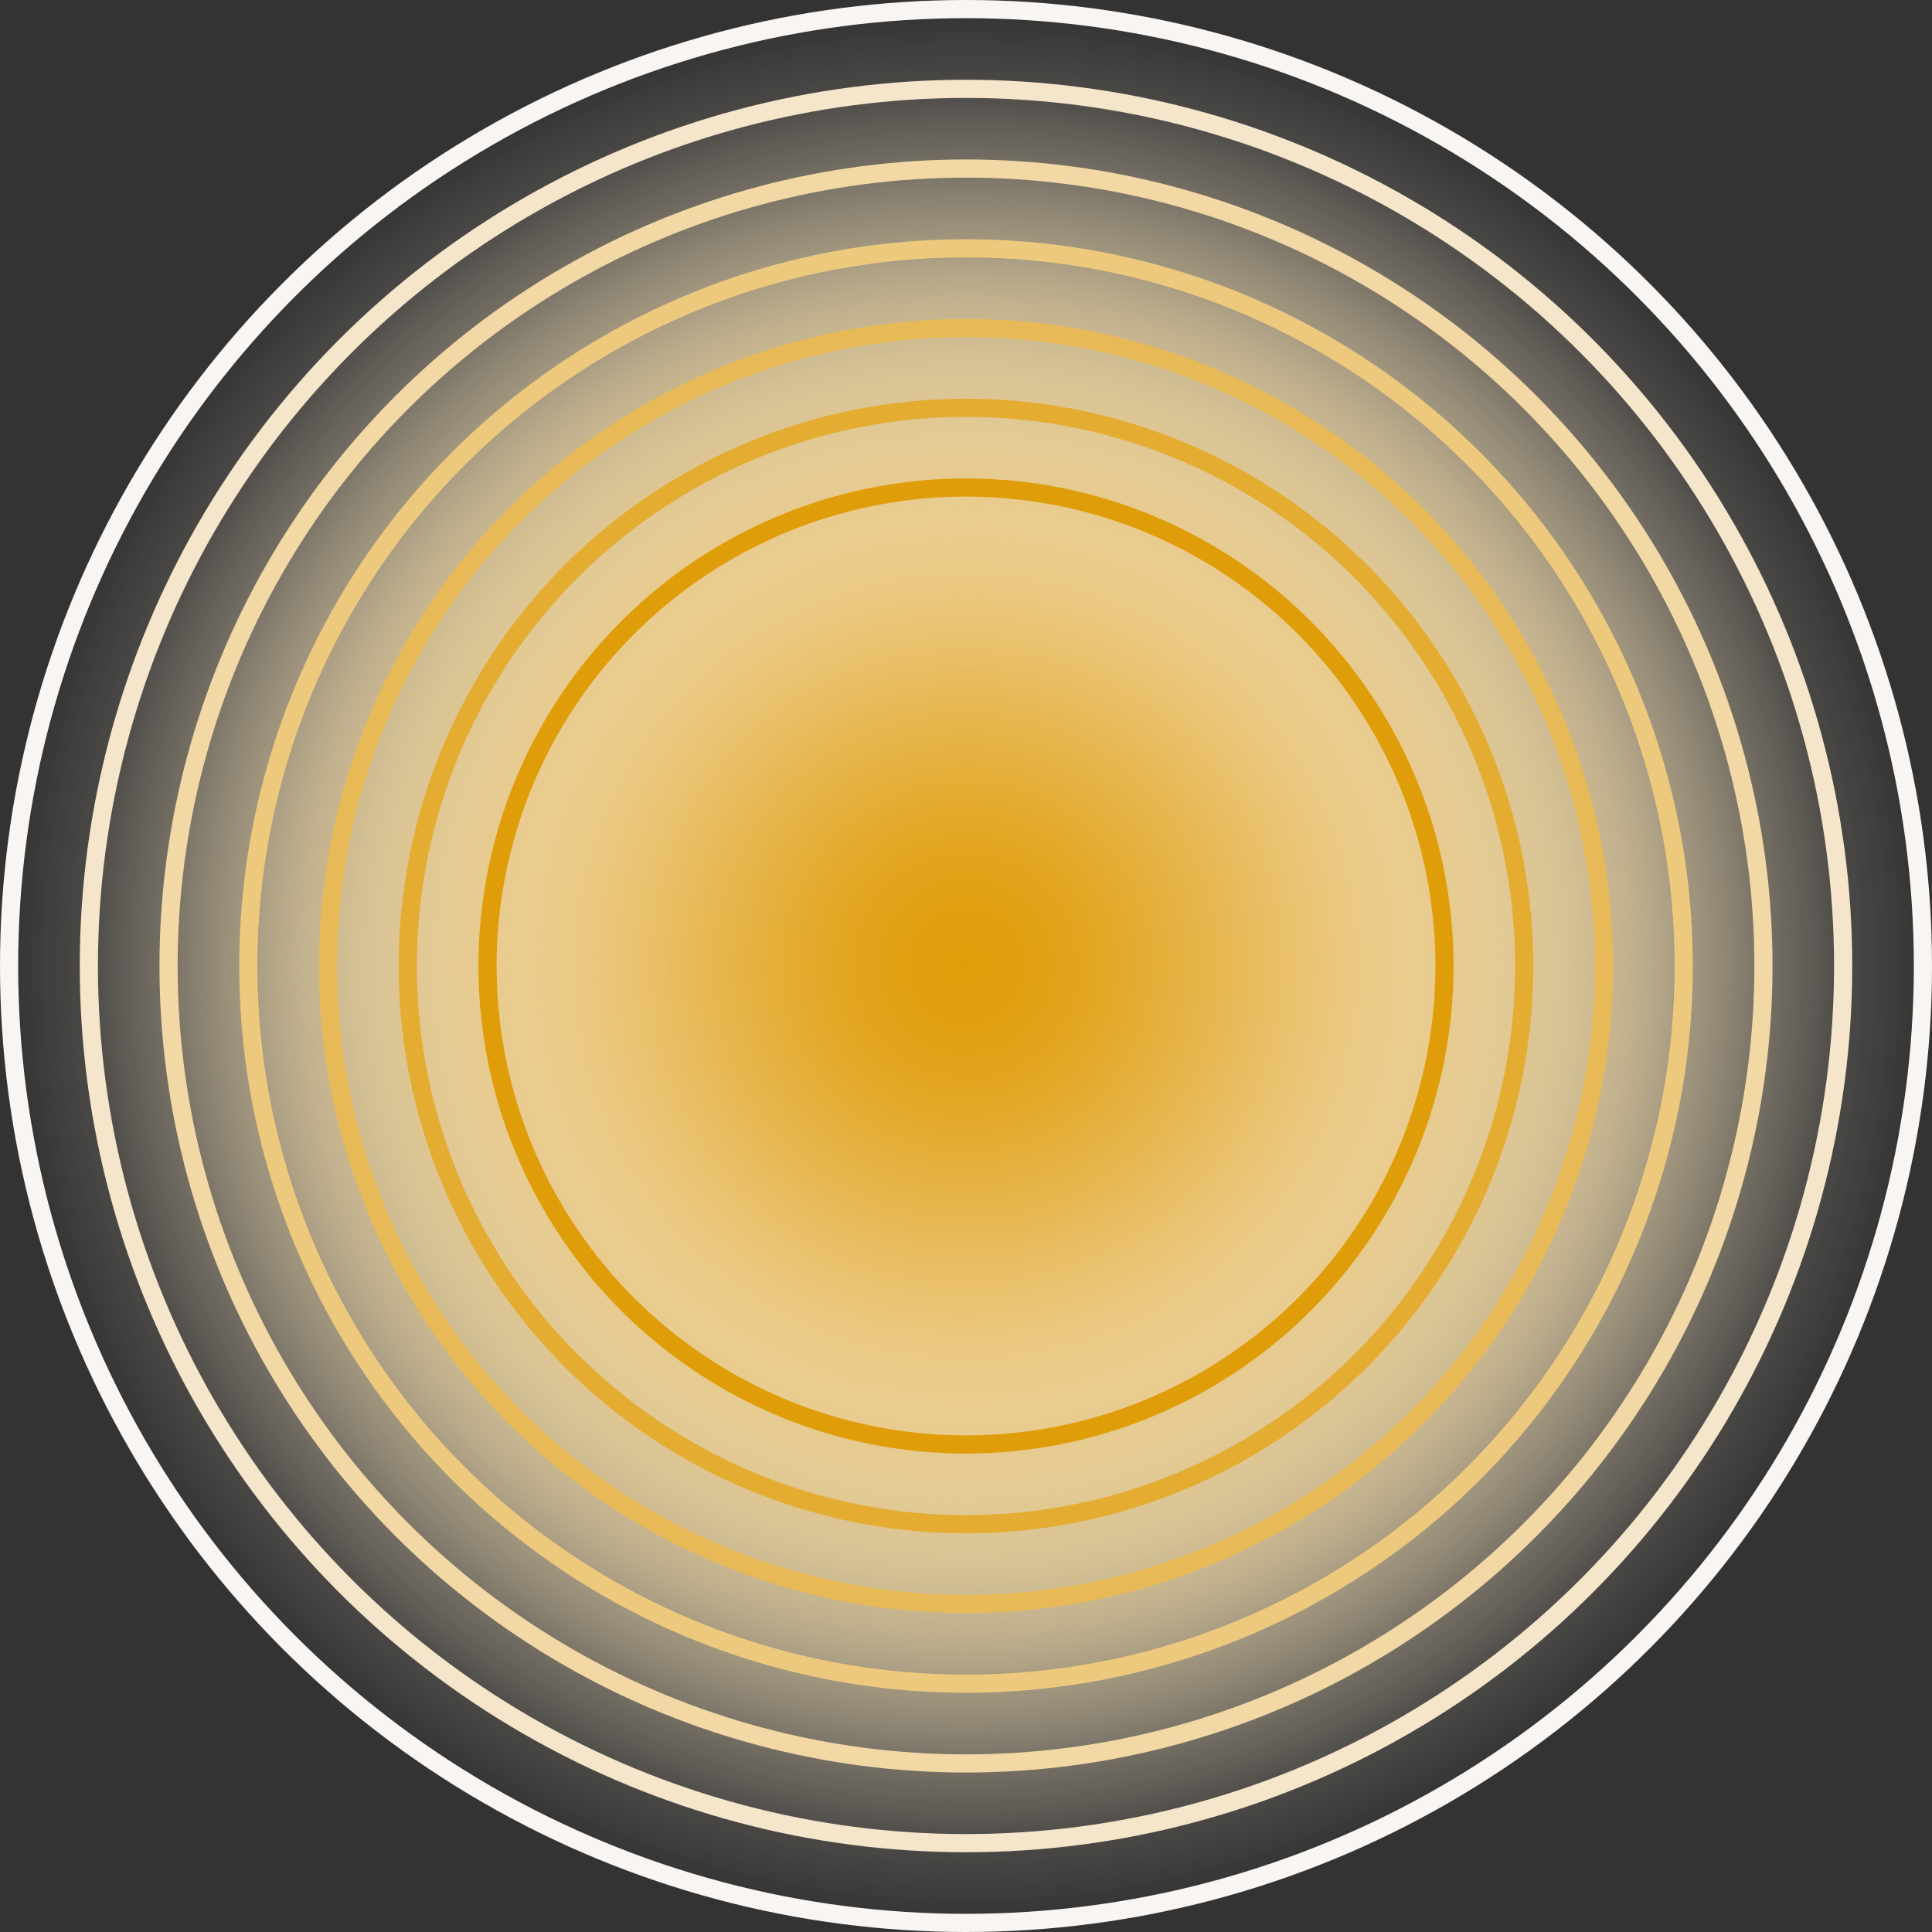 <svg xmlns="http://www.w3.org/2000/svg" xmlns:xlink="http://www.w3.org/1999/xlink" viewBox="0 0 319 319"><rect x="0" y="0" width="319" height="319" fill="#333333" stroke="none"/><defs><style>.cls-1{stroke:#f9f5f2;fill:url(#未命名的渐变_15);}.cls-1,.cls-2,.cls-3,.cls-4,.cls-5,.cls-6,.cls-7{stroke-miterlimit:10;stroke-width:3px;}.cls-2{stroke:#f5e6cb;fill:url(#未命名的渐变_145);}.cls-3{stroke:#f1d8a5;fill:url(#未命名的渐变_144);}.cls-4{stroke:#edc97e;fill:url(#未命名的渐变_143);}.cls-5{stroke:#e8ba57;fill:url(#未命名的渐变_142);}.cls-6{stroke:#e4ac31;fill:url(#未命名的渐变_141);}.cls-7{stroke:#e09d0a;fill:url(#未命名的渐变_99);}</style><radialGradient id="未命名的渐变_15" cx="159.5" cy="159.5" r="158" gradientUnits="userSpaceOnUse"><stop offset="0" stop-color="#c1a530"/><stop offset="0.12" stop-color="#c3a735" stop-opacity="0.97"/><stop offset="0.26" stop-color="#c7ad43" stop-opacity="0.89"/><stop offset="0.43" stop-color="#cfb65b" stop-opacity="0.76"/><stop offset="0.6" stop-color="#dac47c" stop-opacity="0.57"/><stop offset="0.78" stop-color="#e8d5a7" stop-opacity="0.33"/><stop offset="0.97" stop-color="#f9eada" stop-opacity="0.05"/><stop offset="1" stop-color="#fcede3" stop-opacity="0"/></radialGradient><radialGradient id="未命名的渐变_145" cx="159.5" cy="159.5" r="144.83" gradientUnits="userSpaceOnUse"><stop offset="0" stop-color="#c6a42a"/><stop offset="0.11" stop-color="#c7a62f" stop-opacity="0.97"/><stop offset="0.26" stop-color="#ccac3e" stop-opacity="0.89"/><stop offset="0.42" stop-color="#d3b556" stop-opacity="0.76"/><stop offset="0.59" stop-color="#dcc277" stop-opacity="0.58"/><stop offset="0.77" stop-color="#e9d3a2" stop-opacity="0.35"/><stop offset="0.96" stop-color="#f8e8d6" stop-opacity="0.07"/><stop offset="1" stop-color="#fcede3" stop-opacity="0"/></radialGradient><radialGradient id="未命名的渐变_144" cx="159.5" cy="159.5" r="131.67" gradientUnits="userSpaceOnUse"><stop offset="0" stop-color="#cba223"/><stop offset="0.11" stop-color="#cca428" stop-opacity="0.97"/><stop offset="0.26" stop-color="#d0aa37" stop-opacity="0.9"/><stop offset="0.41" stop-color="#d6b34f" stop-opacity="0.77"/><stop offset="0.58" stop-color="#dfc071" stop-opacity="0.59"/><stop offset="0.76" stop-color="#ead19c" stop-opacity="0.37"/><stop offset="0.94" stop-color="#f7e6d1" stop-opacity="0.09"/><stop offset="1" stop-color="#fcede3" stop-opacity="0"/></radialGradient><radialGradient id="未命名的渐变_143" cx="159.5" cy="159.5" r="118.5" gradientUnits="userSpaceOnUse"><stop offset="0" stop-color="#d1a11d"/><stop offset="0.11" stop-color="#d2a322" stop-opacity="0.97"/><stop offset="0.25" stop-color="#d5a931" stop-opacity="0.9"/><stop offset="0.41" stop-color="#dbb249" stop-opacity="0.78"/><stop offset="0.57" stop-color="#e2bf6b" stop-opacity="0.61"/><stop offset="0.75" stop-color="#ebd097" stop-opacity="0.39"/><stop offset="0.93" stop-color="#f7e4cb" stop-opacity="0.12"/><stop offset="1" stop-color="#fcede3" stop-opacity="0"/></radialGradient><radialGradient id="未命名的渐变_142" cx="159.5" cy="159.5" r="105.33" gradientUnits="userSpaceOnUse"><stop offset="0" stop-color="#d6a017"/><stop offset="0.11" stop-color="#d7a21c" stop-opacity="0.97"/><stop offset="0.25" stop-color="#daa82b" stop-opacity="0.9"/><stop offset="0.4" stop-color="#deb143" stop-opacity="0.78"/><stop offset="0.56" stop-color="#e5be66" stop-opacity="0.61"/><stop offset="0.74" stop-color="#edce91" stop-opacity="0.4"/><stop offset="0.91" stop-color="#f7e2c6" stop-opacity="0.14"/><stop offset="1" stop-color="#fcede3" stop-opacity="0"/></radialGradient><radialGradient id="未命名的渐变_141" cx="159.5" cy="159.5" r="92.17" gradientUnits="userSpaceOnUse"><stop offset="0" stop-color="#db9e10"/><stop offset="0.11" stop-color="#dca015" stop-opacity="0.98"/><stop offset="0.24" stop-color="#dea624" stop-opacity="0.9"/><stop offset="0.39" stop-color="#e2af3d" stop-opacity="0.79"/><stop offset="0.56" stop-color="#e7bc5f" stop-opacity="0.62"/><stop offset="0.73" stop-color="#eecc8c" stop-opacity="0.41"/><stop offset="0.9" stop-color="#f7e0c1" stop-opacity="0.16"/><stop offset="1" stop-color="#fcede3" stop-opacity="0"/></radialGradient><radialGradient id="未命名的渐变_99" cx="159.5" cy="159.5" r="79" gradientUnits="userSpaceOnUse"><stop offset="0" stop-color="#e09d0a"/><stop offset="0.11" stop-color="#e19f0f" stop-opacity="0.98"/><stop offset="0.24" stop-color="#e3a41e" stop-opacity="0.91"/><stop offset="0.39" stop-color="#e6ae37" stop-opacity="0.79"/><stop offset="0.55" stop-color="#eaba5a" stop-opacity="0.63"/><stop offset="0.72" stop-color="#f0cb86" stop-opacity="0.43"/><stop offset="0.89" stop-color="#f7dfbc" stop-opacity="0.18"/><stop offset="1" stop-color="#fcede3" stop-opacity="0"/></radialGradient></defs><g id="图层_2" data-name="图层 2"><g id="图层_1-2" data-name="图层 1"><circle class="cls-1" cx="159.5" cy="159.5" r="158"/><circle class="cls-2" cx="159.5" cy="159.5" r="144.83"/><circle class="cls-3" cx="159.5" cy="159.5" r="131.67"/><circle class="cls-4" cx="159.5" cy="159.5" r="118.5"/><circle class="cls-5" cx="159.5" cy="159.5" r="105.33"/><circle class="cls-6" cx="159.5" cy="159.5" r="92.17"/><circle class="cls-7" cx="159.5" cy="159.5" r="79"/></g></g></svg>